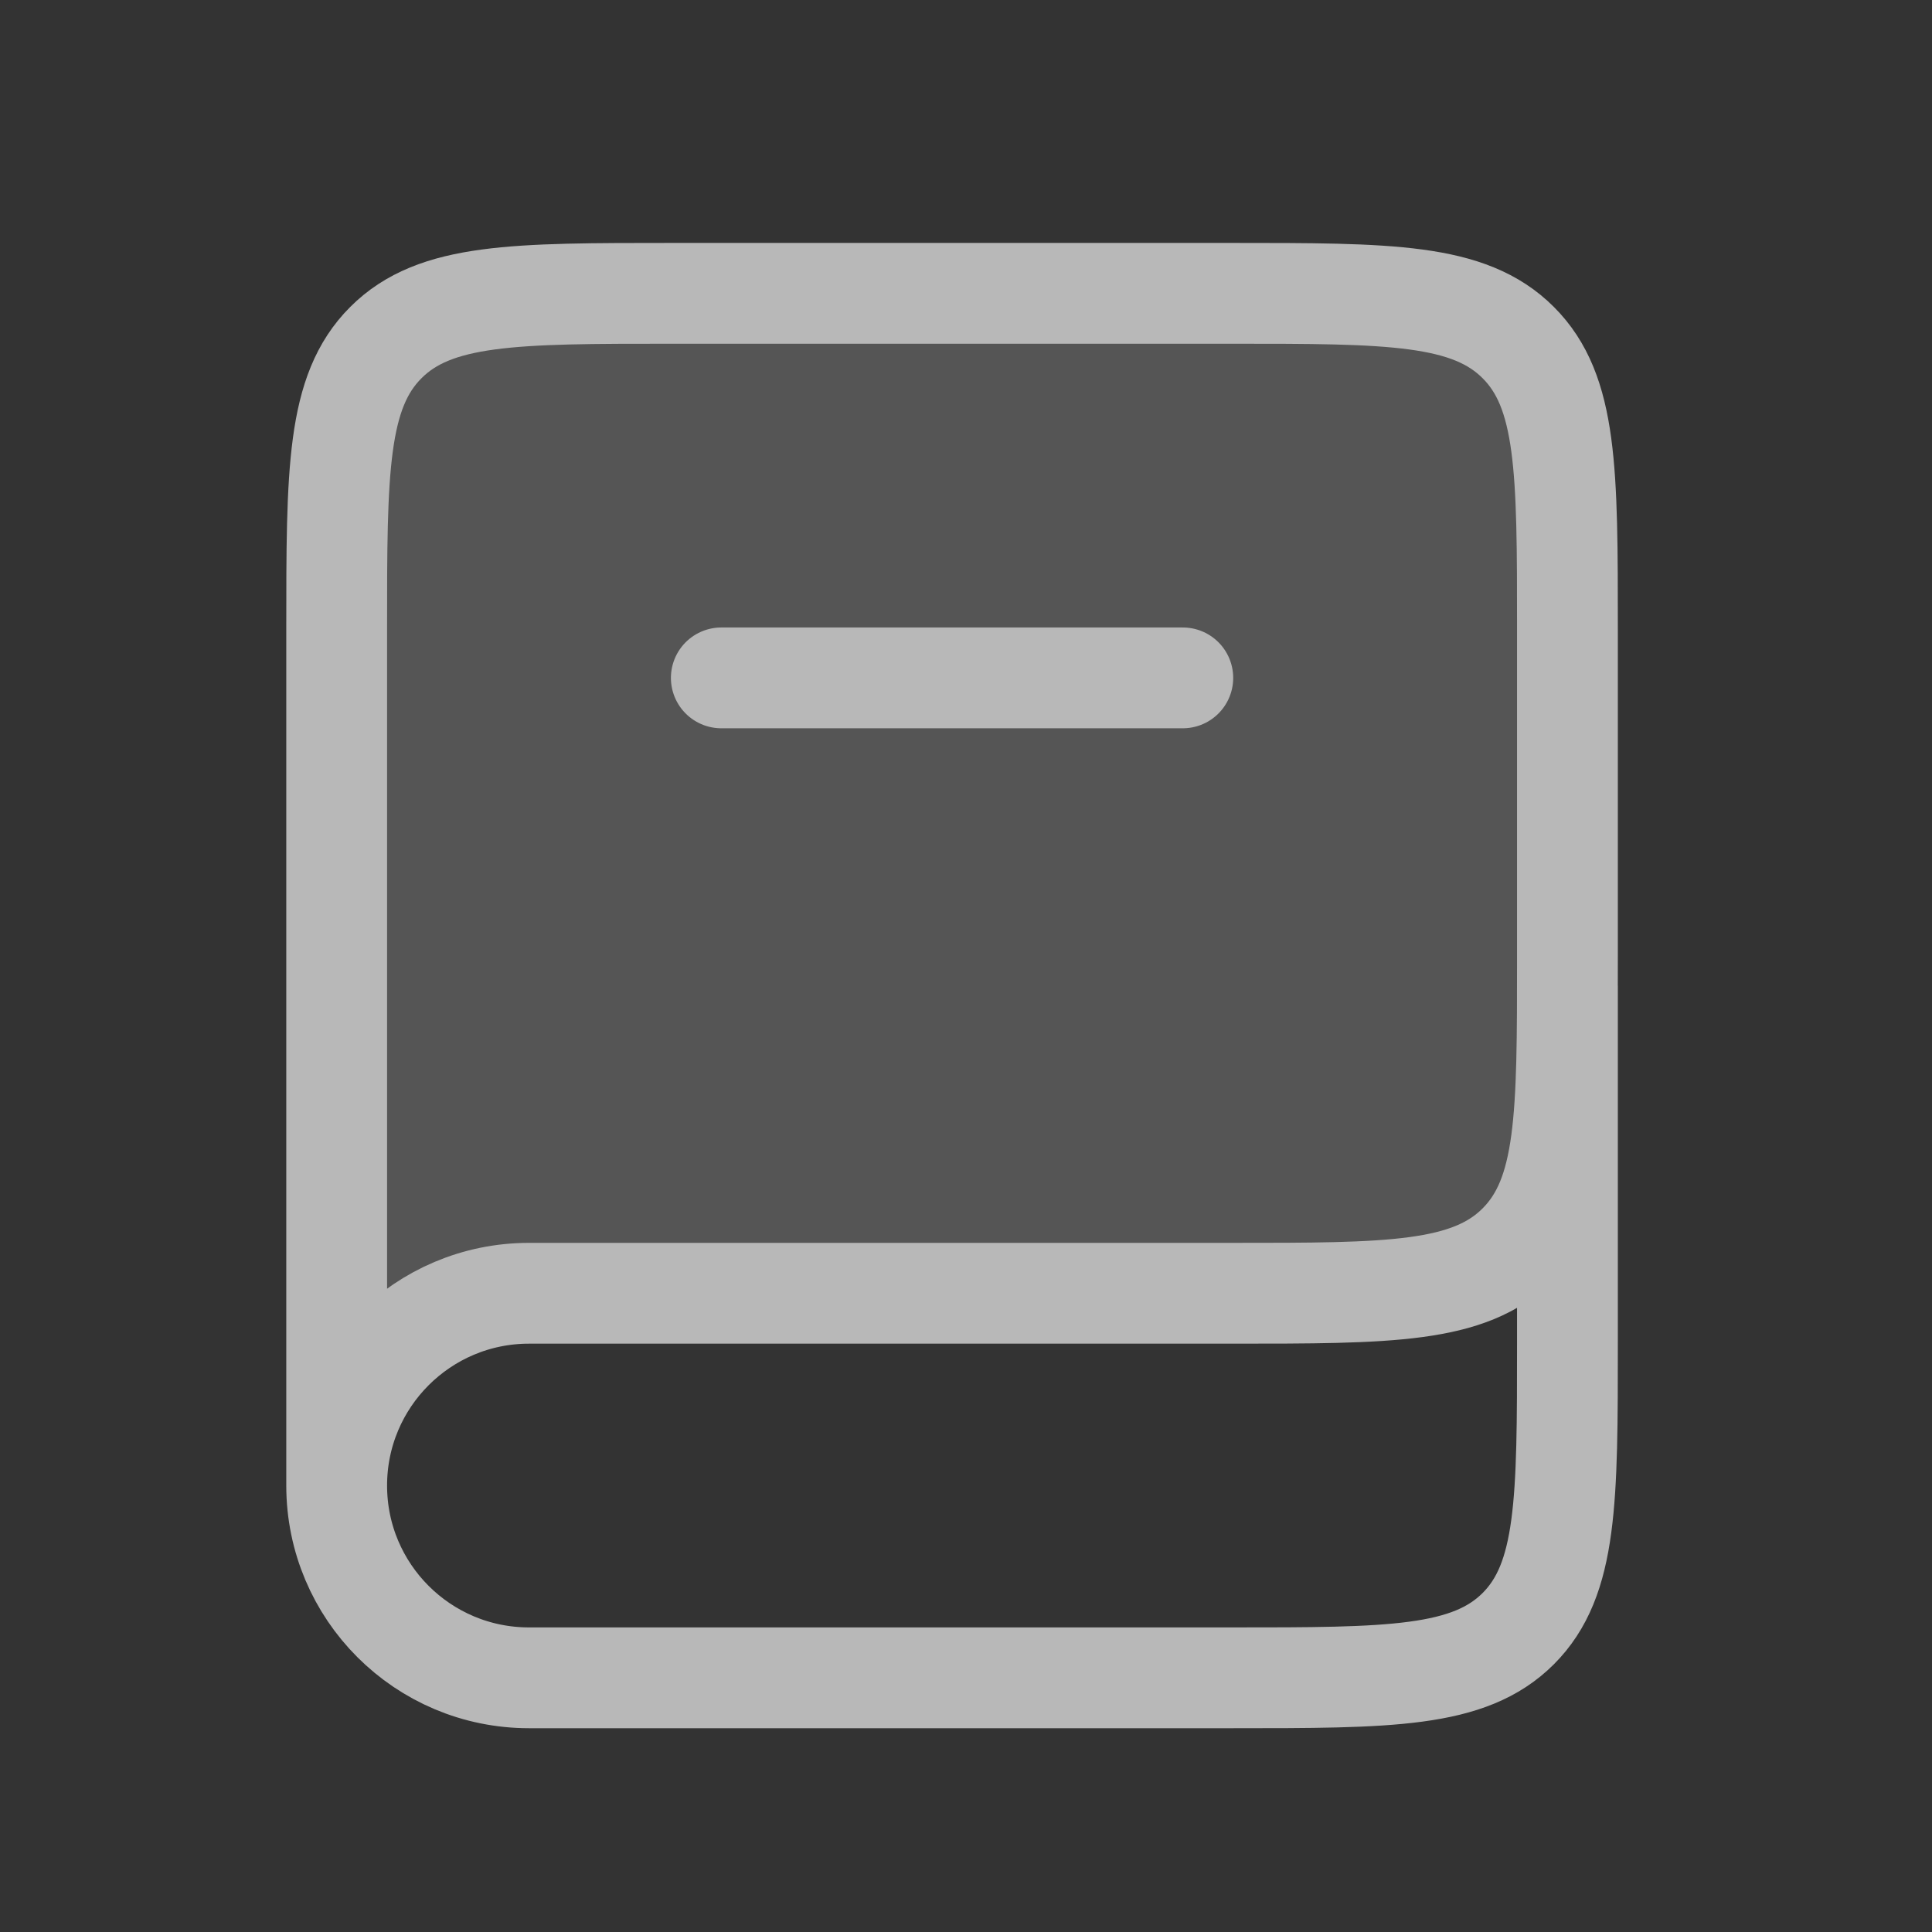 <svg width="23" height="23" viewBox="0 0 23 23" fill="none" xmlns="http://www.w3.org/2000/svg">
<rect x="0" y="0" width="23" height="23" fill="#333333" stroke="none"/>
<g opacity="0.65">
<path d="M14.66 15.396H8.052C7.107 15.396 6.635 15.396 6.209 15.525C5.785 15.654 5.395 15.875 5.067 16.172C4.737 16.471 4.494 16.876 4.008 17.685V7.492C4.008 5.606 4.008 4.663 4.594 4.078C5.18 3.492 6.123 3.492 8.008 3.492H14.66C16.545 3.492 17.488 3.492 18.074 4.078C18.66 4.663 18.66 5.606 18.66 7.492V11.396C18.66 13.282 18.66 14.224 18.074 14.81C17.488 15.396 16.545 15.396 14.66 15.396Z" fill="white" fill-opacity="0.25"/>
<path d="M18.66 11.733V15.975C18.66 17.86 18.66 18.803 18.074 19.389C17.488 19.974 16.545 19.974 14.66 19.974H6.298C5.033 19.974 4.008 18.95 4.008 17.685V17.685C4.008 16.421 5.033 15.396 6.298 15.396H14.66C16.545 15.396 17.488 15.396 18.074 14.81C18.66 14.224 18.66 13.282 18.66 11.396V7.492C18.66 5.606 18.66 4.663 18.074 4.078C17.488 3.492 16.545 3.492 14.66 3.492H8.008C6.123 3.492 5.18 3.492 4.594 4.078C4.008 4.663 4.008 5.606 4.008 7.492V17.685" stroke="white" stroke-width="1.2"/>
<path d="M8.587 8.07L14.081 8.07" stroke="white" stroke-width="1.2" stroke-linecap="round"/>
</g>
</svg>
